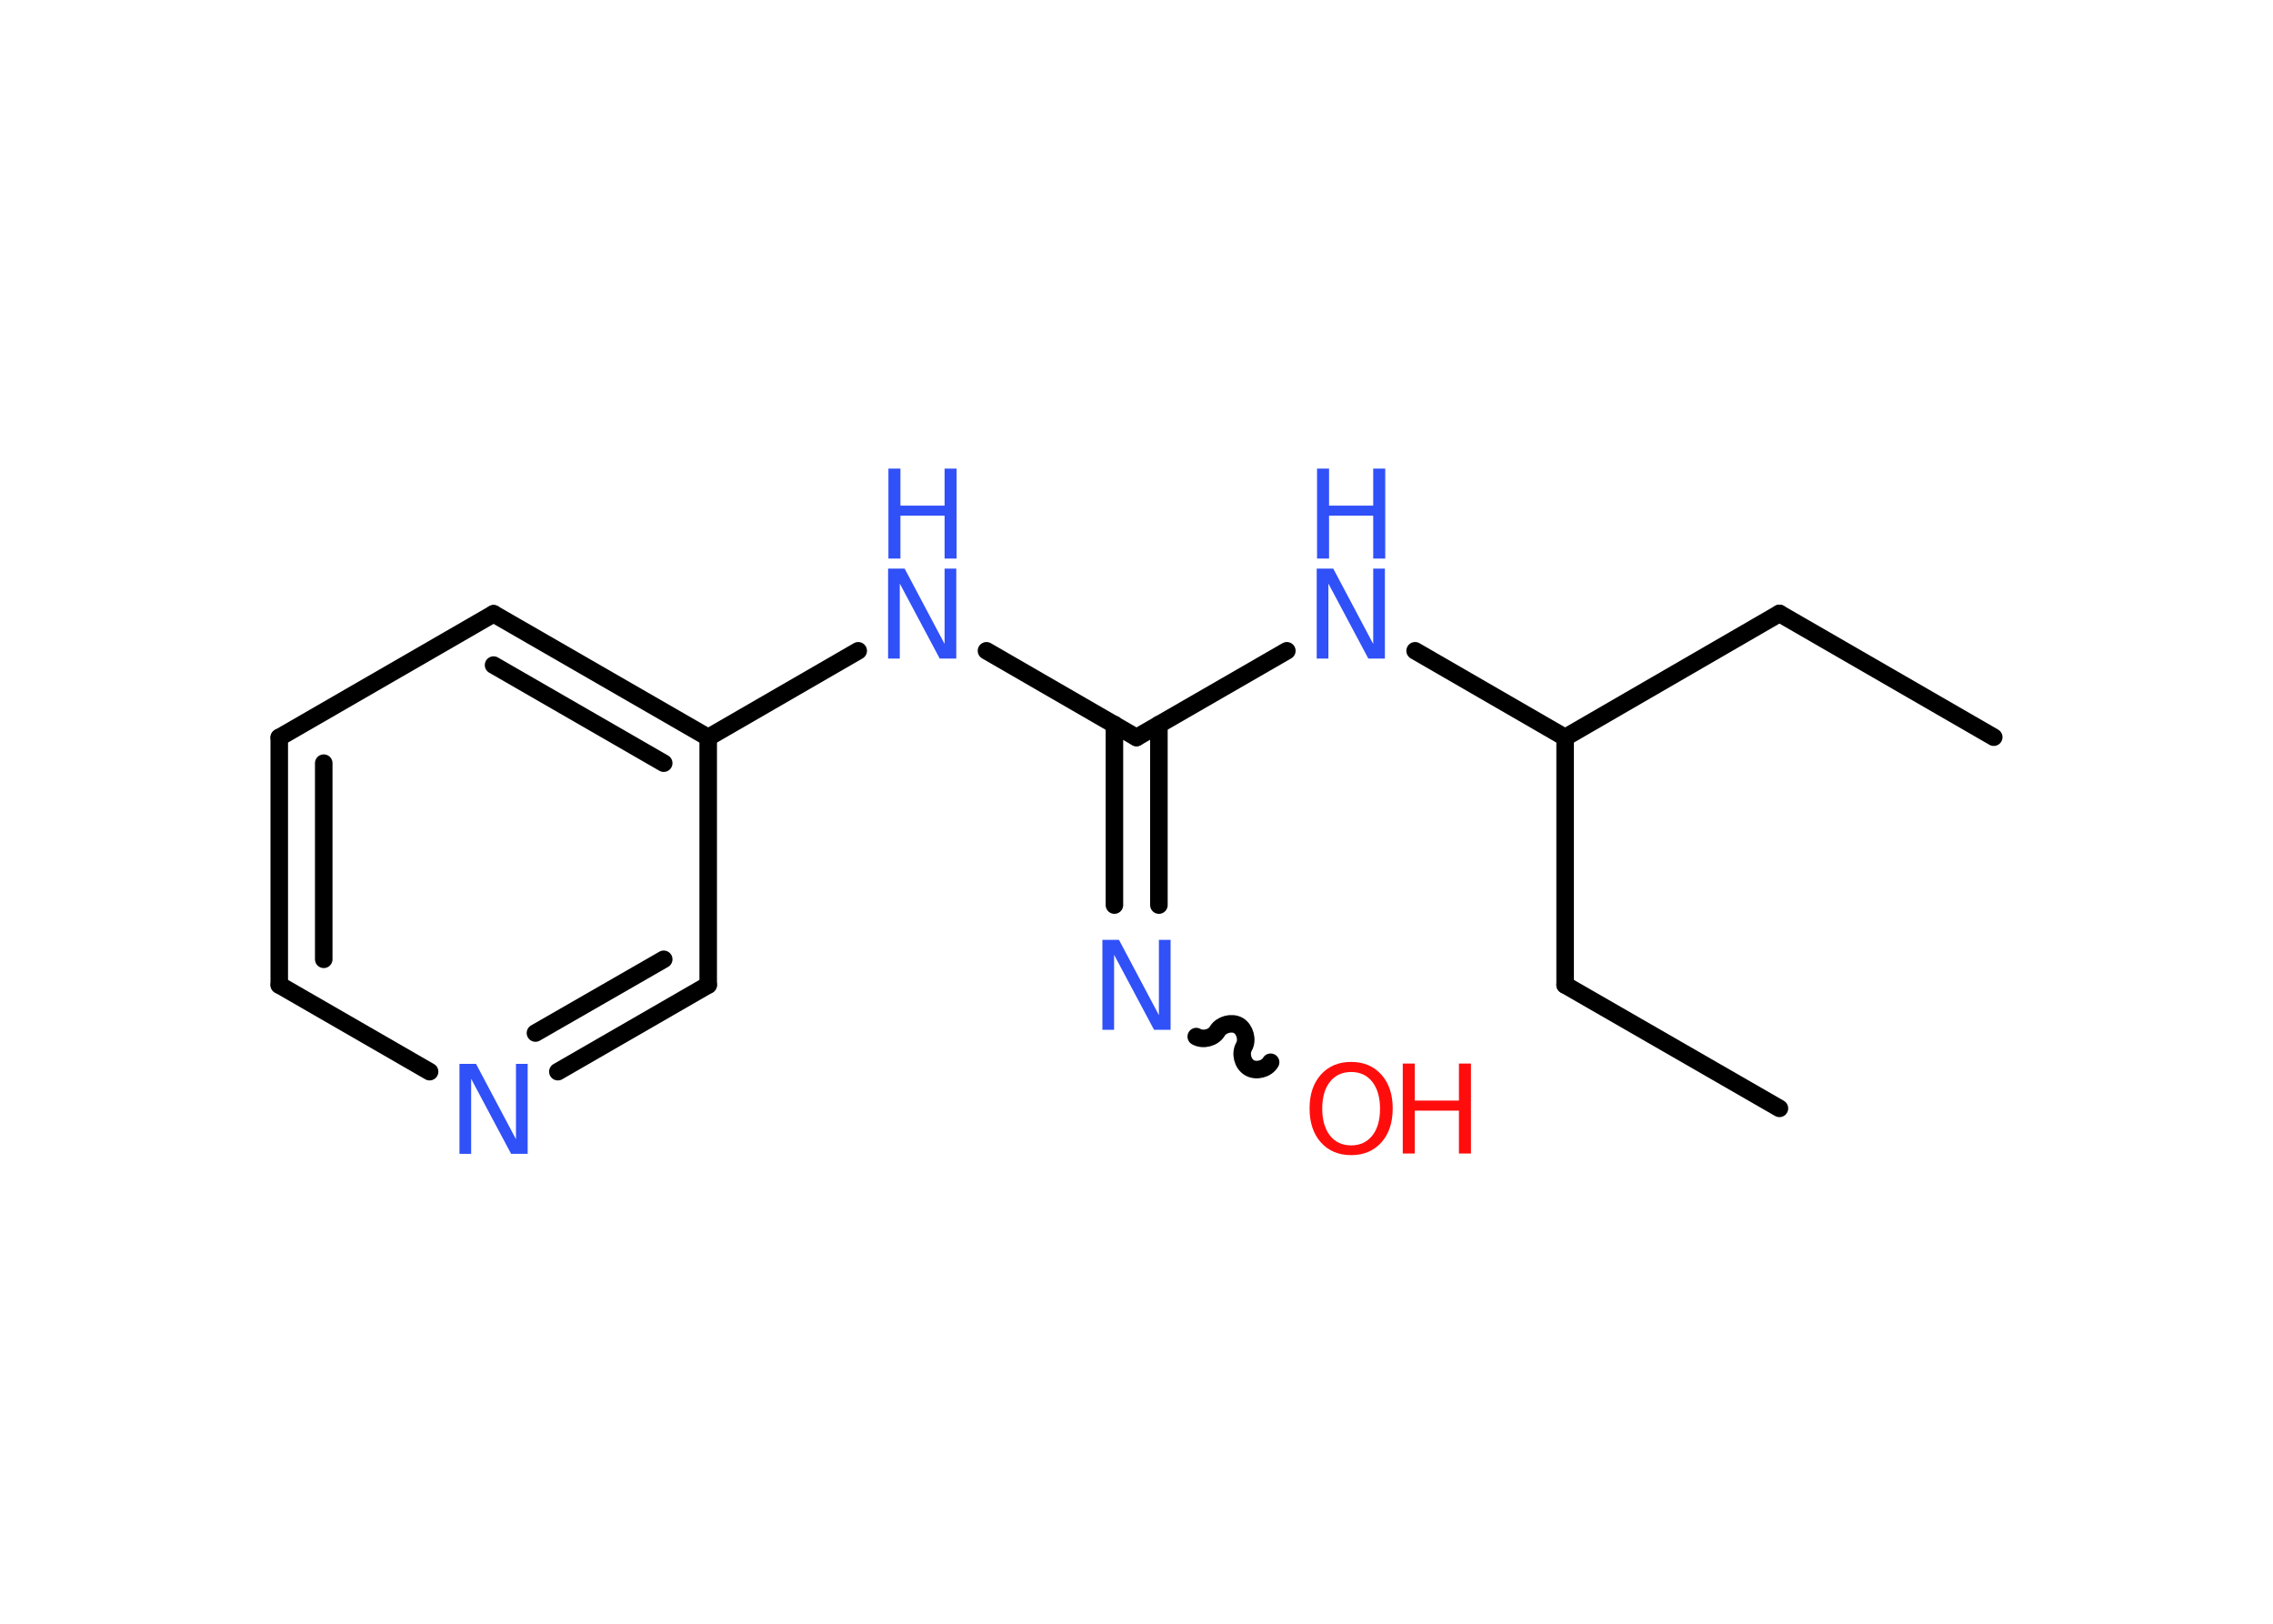 <?xml version='1.0' encoding='UTF-8'?>
<!DOCTYPE svg PUBLIC "-//W3C//DTD SVG 1.1//EN" "http://www.w3.org/Graphics/SVG/1.1/DTD/svg11.dtd">
<svg version='1.2' xmlns='http://www.w3.org/2000/svg' xmlns:xlink='http://www.w3.org/1999/xlink' width='70.0mm' height='50.0mm' viewBox='0 0 70.0 50.0'>
  <desc>Generated by the Chemistry Development Kit (http://github.com/cdk)</desc>
  <g stroke-linecap='round' stroke-linejoin='round' stroke='#000000' stroke-width='.54' fill='#3050F8'>
    <rect x='.0' y='.0' width='70.0' height='50.0' fill='#FFFFFF' stroke='none'/>
    <g id='mol1' class='mol'>
      <line id='mol1bnd1' class='bond' x1='61.4' y1='22.7' x2='54.8' y2='18.89'/>
      <line id='mol1bnd2' class='bond' x1='54.8' y1='18.89' x2='48.2' y2='22.71'/>
      <line id='mol1bnd3' class='bond' x1='48.2' y1='22.71' x2='48.2' y2='30.33'/>
      <line id='mol1bnd4' class='bond' x1='48.2' y1='30.33' x2='54.8' y2='34.13'/>
      <line id='mol1bnd5' class='bond' x1='48.2' y1='22.71' x2='43.58' y2='20.04'/>
      <line id='mol1bnd6' class='bond' x1='39.63' y1='20.04' x2='35.0' y2='22.71'/>
      <g id='mol1bnd7' class='bond'>
        <line x1='35.69' y1='22.31' x2='35.69' y2='27.87'/>
        <line x1='34.32' y1='22.31' x2='34.32' y2='27.87'/>
      </g>
      <path id='mol1bnd8' class='bond' d='M39.13 32.71c-.12 .21 -.44 .29 -.65 .17c-.21 -.12 -.29 -.44 -.17 -.65c.12 -.21 .03 -.53 -.17 -.65c-.21 -.12 -.53 -.03 -.65 .17c-.12 .21 -.44 .29 -.65 .17' fill='none' stroke='#000000' stroke-width='.54'/>
      <line id='mol1bnd9' class='bond' x1='35.0' y1='22.71' x2='30.38' y2='20.04'/>
      <line id='mol1bnd10' class='bond' x1='26.43' y1='20.04' x2='21.81' y2='22.71'/>
      <g id='mol1bnd11' class='bond'>
        <line x1='21.81' y1='22.71' x2='15.2' y2='18.9'/>
        <line x1='20.44' y1='23.5' x2='15.2' y2='20.48'/>
      </g>
      <line id='mol1bnd12' class='bond' x1='15.2' y1='18.9' x2='8.6' y2='22.71'/>
      <g id='mol1bnd13' class='bond'>
        <line x1='8.6' y1='22.71' x2='8.6' y2='30.33'/>
        <line x1='9.97' y1='23.5' x2='9.97' y2='29.54'/>
      </g>
      <line id='mol1bnd14' class='bond' x1='8.6' y1='30.33' x2='13.23' y2='33.0'/>
      <g id='mol1bnd15' class='bond'>
        <line x1='17.18' y1='33.0' x2='21.81' y2='30.33'/>
        <line x1='16.49' y1='31.81' x2='20.44' y2='29.54'/>
      </g>
      <line id='mol1bnd16' class='bond' x1='21.81' y1='22.71' x2='21.81' y2='30.33'/>
      <g id='mol1atm6' class='atom'>
        <path d='M40.56 17.51h.5l1.23 2.32v-2.32h.36v2.77h-.51l-1.23 -2.31v2.31h-.36v-2.77z' stroke='none'/>
        <path d='M40.56 14.43h.37v1.14h1.36v-1.14h.37v2.77h-.37v-1.32h-1.36v1.32h-.37v-2.77z' stroke='none'/>
      </g>
      <path id='mol1atm8' class='atom' d='M33.96 28.94h.5l1.23 2.32v-2.32h.36v2.77h-.51l-1.23 -2.31v2.31h-.36v-2.77z' stroke='none'/>
      <g id='mol1atm9' class='atom'>
        <path d='M41.61 33.01q-.41 .0 -.65 .3q-.24 .3 -.24 .83q.0 .52 .24 .83q.24 .3 .65 .3q.41 .0 .65 -.3q.24 -.3 .24 -.83q.0 -.52 -.24 -.83q-.24 -.3 -.65 -.3zM41.61 32.7q.58 .0 .93 .39q.35 .39 .35 1.04q.0 .66 -.35 1.05q-.35 .39 -.93 .39q-.58 .0 -.93 -.39q-.35 -.39 -.35 -1.05q.0 -.65 .35 -1.04q.35 -.39 .93 -.39z' stroke='none' fill='#FF0D0D'/>
        <path d='M43.2 32.75h.37v1.14h1.36v-1.14h.37v2.77h-.37v-1.32h-1.36v1.32h-.37v-2.77z' stroke='none' fill='#FF0D0D'/>
      </g>
      <g id='mol1atm10' class='atom'>
        <path d='M27.36 17.51h.5l1.23 2.32v-2.32h.36v2.77h-.51l-1.23 -2.31v2.31h-.36v-2.77z' stroke='none'/>
        <path d='M27.36 14.43h.37v1.14h1.36v-1.14h.37v2.77h-.37v-1.32h-1.36v1.32h-.37v-2.77z' stroke='none'/>
      </g>
      <path id='mol1atm15' class='atom' d='M14.16 32.76h.5l1.23 2.32v-2.32h.36v2.77h-.51l-1.23 -2.31v2.31h-.36v-2.77z' stroke='none'/>
    </g>
  </g>
</svg>
